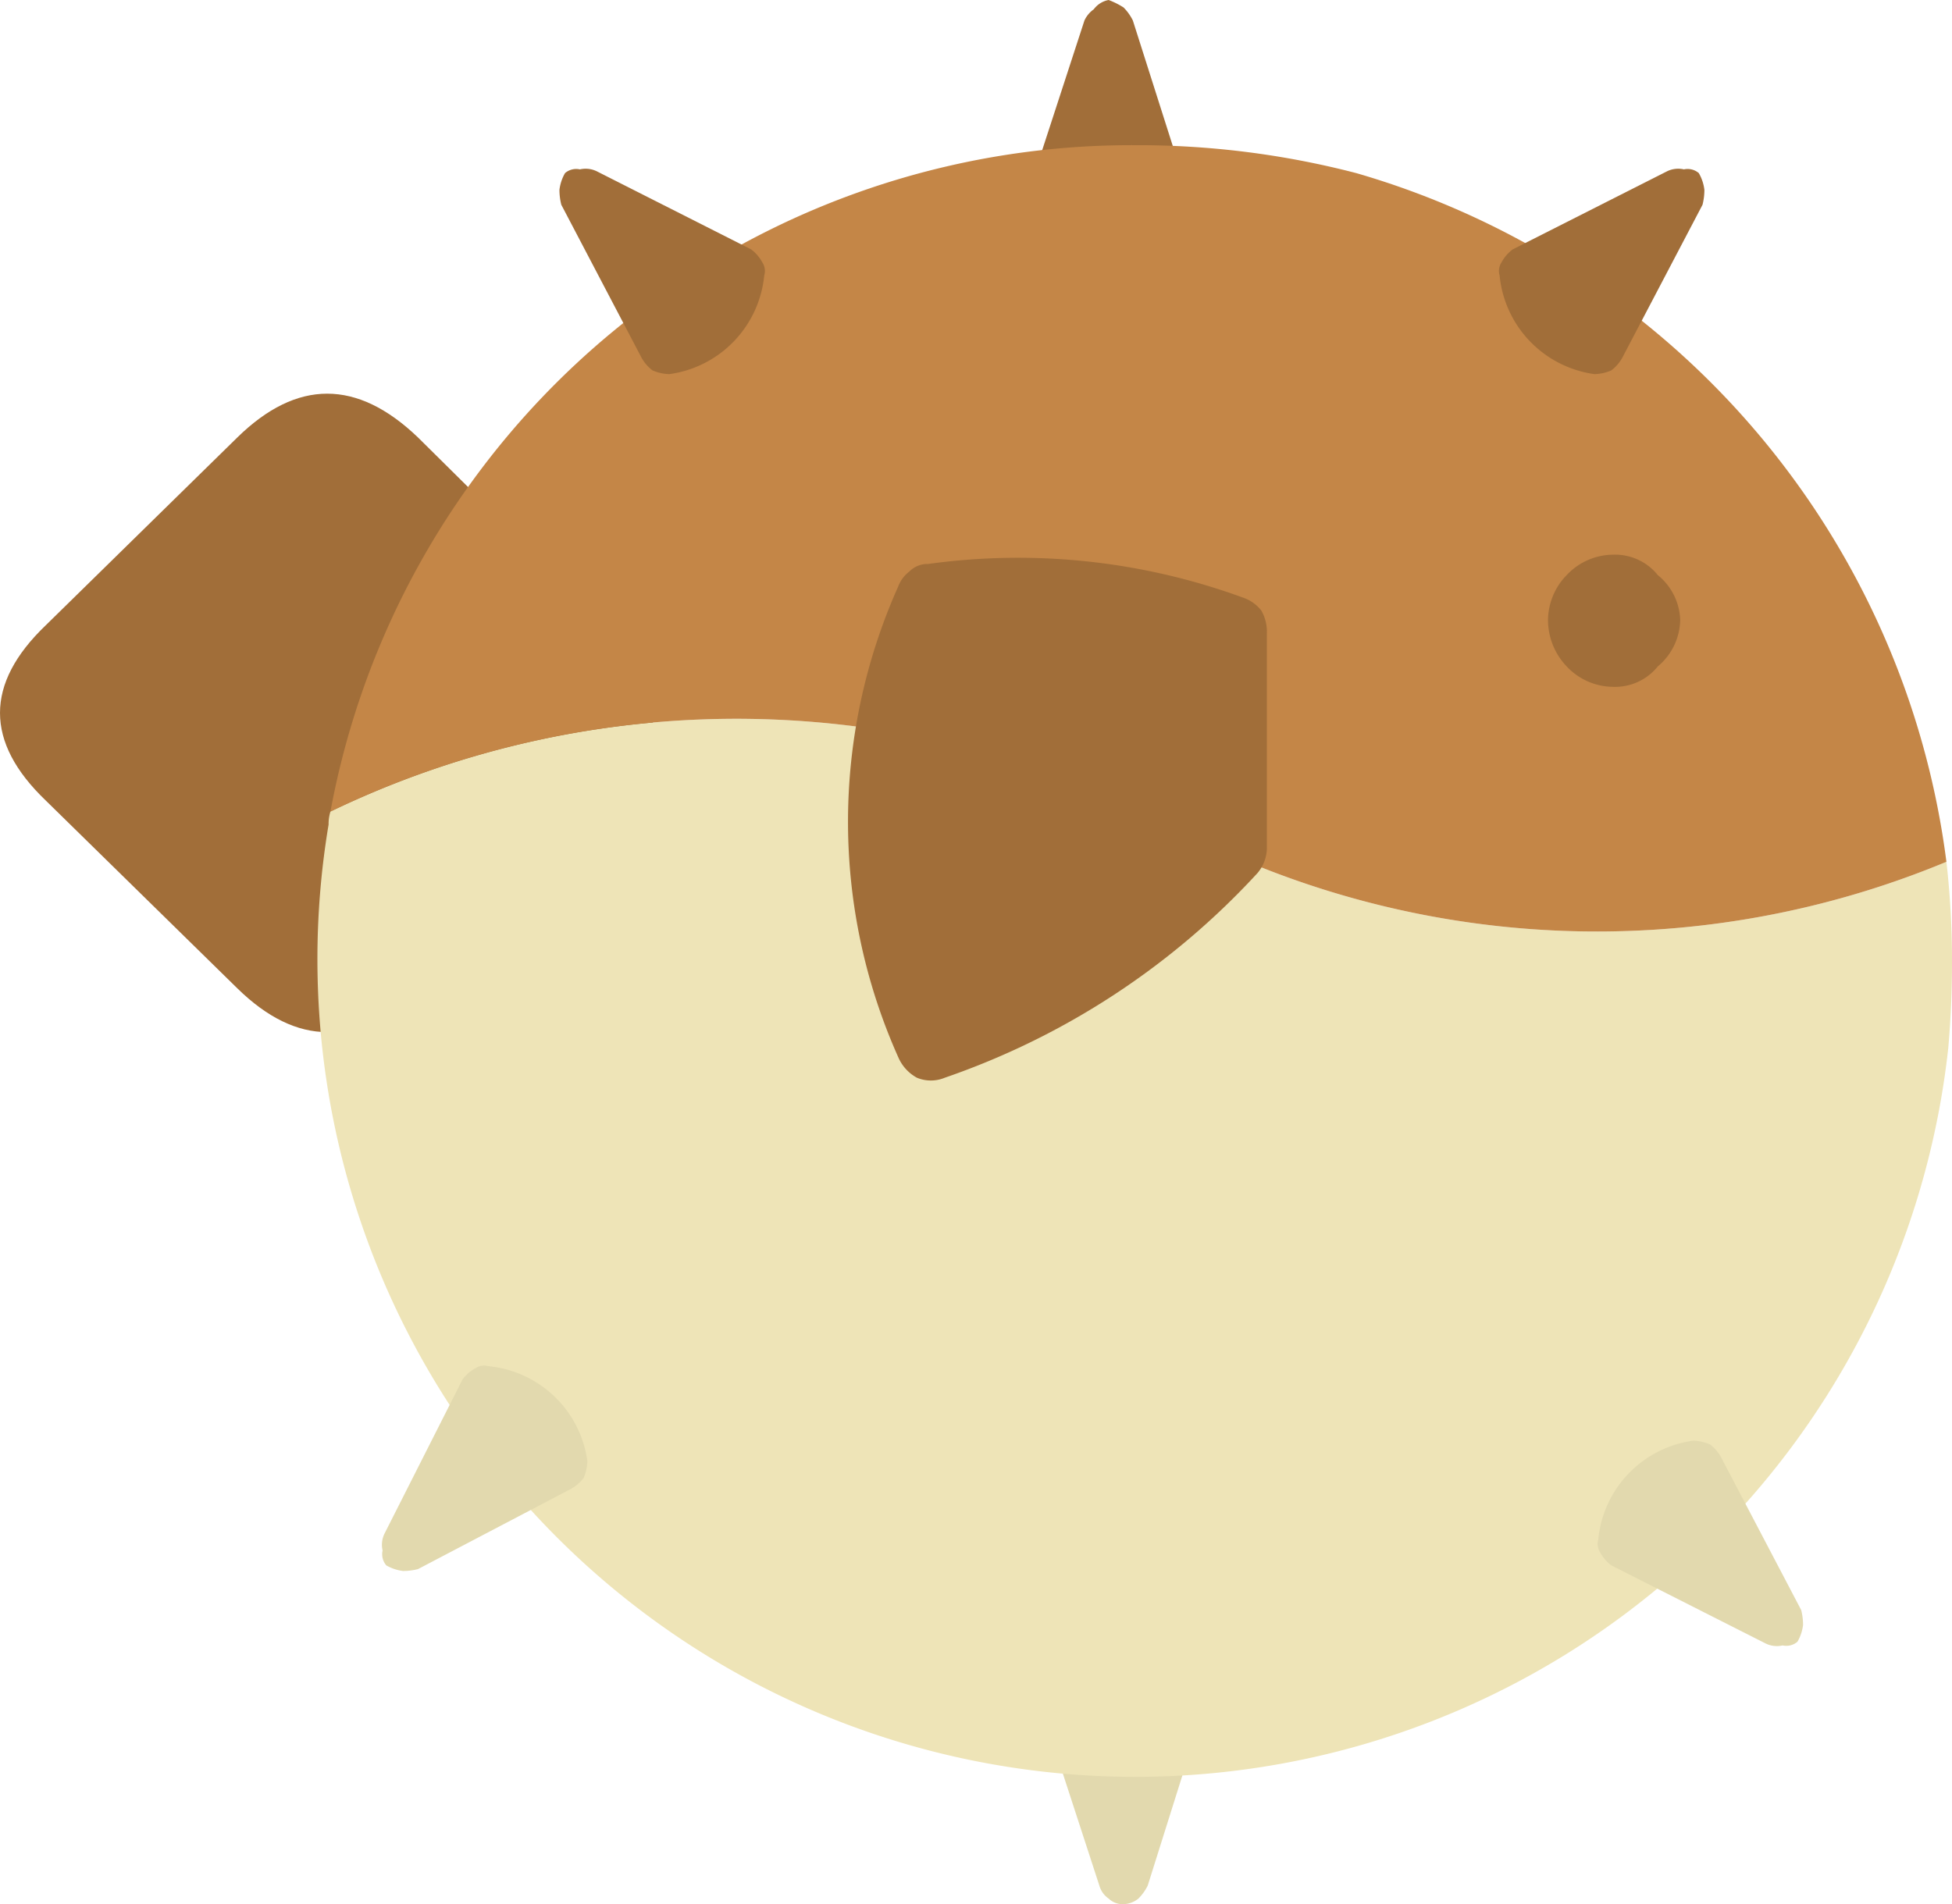 <svg xmlns="http://www.w3.org/2000/svg" width="52.425" height="51.15" viewBox="0 0 52.425 51.15"><defs><style>.a{fill:#e2d9ae;}.b{fill:#a16e39;}.c{fill:#eee4b7;}.d{fill:#c48647;}</style></defs><g transform="translate(-997.825 -518.45)"><path class="a" d="M1030.05,564.2a1.338,1.338,0,0,0-.25-.35,2.927,2.927,0,0,0-3.65.05.447.447,0,0,0-.25.3,1.022,1.022,0,0,0,0,.45l1.45,4.45a.63.63,0,0,0,.25.35.541.541,0,0,0,.4.15.665.665,0,0,0,.4-.15,1.335,1.335,0,0,0,.25-.35l1.4-4.45A1.022,1.022,0,0,0,1030.05,564.2Z"/><path class="b" d="M1027.2,518.7a.756.756,0,0,0-.25.3l-1.45,4.45a.765.765,0,0,0,.05.45.486.486,0,0,0,.2.3,2.924,2.924,0,0,0,3.65.05,3.27,3.27,0,0,0,.3-.35,2.544,2.544,0,0,0-.05-.5l-1.4-4.4a1.334,1.334,0,0,0-.25-.35,2.188,2.188,0,0,0-.4-.2A.64.64,0,0,0,1027.2,518.7Z"/><path class="b" d="M1014.15,539.95q2.45-2.35,0-4.7l-5.1-5.05q-2.45-2.35-4.85,0l-5.15,5.05q-2.45,2.35,0,4.7l5.15,5.05q2.4,2.35,4.85,0Z"/><path class="c" d="M1050.1,541.6a24.452,24.452,0,0,1-20.2-.65,3.43,3.43,0,0,0-.7-.35,25.093,25.093,0,0,0-22.5-.35,1.108,1.108,0,0,0-.05.35,21.887,21.887,0,0,0-.3,3.7,21.965,21.965,0,0,0,43.8,2.3q.1-1.15.1-2.3A23.56,23.56,0,0,0,1050.1,541.6Z"/><path class="d" d="M1050.1,541.6a22.2,22.2,0,0,0-15.85-18.5,23.285,23.285,0,0,0-5.95-.75,21.876,21.876,0,0,0-21.6,17.9,25.093,25.093,0,0,1,22.5.35,3.43,3.43,0,0,1,.7.35A24.452,24.452,0,0,0,1050.1,541.6Z"/><path class="b" d="M1039.9,533.9a1.75,1.75,0,0,0-.5,1.2,1.807,1.807,0,0,0,.5,1.25,1.723,1.723,0,0,0,1.25.55,1.472,1.472,0,0,0,1.2-.55,1.659,1.659,0,0,0,.6-1.25,1.614,1.614,0,0,0-.6-1.2,1.472,1.472,0,0,0-1.2-.55A1.723,1.723,0,0,0,1039.9,533.9Z"/><path class="b" d="M1031.85,541.2v-5.75a1.146,1.146,0,0,0-.15-.6,1.055,1.055,0,0,0-.5-.35,17.591,17.591,0,0,0-8.45-.9.678.678,0,0,0-.5.2.91.91,0,0,0-.3.4,15.492,15.492,0,0,0,0,12.65,1.141,1.141,0,0,0,.5.55.974.974,0,0,0,.75,0,20.453,20.453,0,0,0,8.4-5.5A1.061,1.061,0,0,0,1031.85,541.2Z"/><path class="a" d="M1040.75,559.8a.42.42,0,0,0,.05.35,1.084,1.084,0,0,0,.3.35l4.15,2.1a.681.681,0,0,0,.45.05.461.461,0,0,0,.4-.1,1.177,1.177,0,0,0,.15-.45,1.644,1.644,0,0,0-.05-.4l-2.15-4.1a1.084,1.084,0,0,0-.3-.35,1.228,1.228,0,0,0-.45-.1A2.965,2.965,0,0,0,1040.75,559.8Z"/><path class="a" d="M1008.1,560.1a.461.461,0,0,0,.1.4,1.178,1.178,0,0,0,.45.15,1.641,1.641,0,0,0,.4-.05l4.1-2.15a1.085,1.085,0,0,0,.35-.3,1.229,1.229,0,0,0,.1-.45,2.965,2.965,0,0,0-2.65-2.55.42.42,0,0,0-.35.05,1.083,1.083,0,0,0-.35.3l-2.1,4.15A.681.681,0,0,0,1008.1,560.1Z"/><path class="b" d="M1018.3,525.5a1.083,1.083,0,0,0-.3-.35l-4.15-2.1a.681.681,0,0,0-.45-.05.461.461,0,0,0-.4.1,1.178,1.178,0,0,0-.15.45,1.641,1.641,0,0,0,.05.4l2.15,4.1a1.086,1.086,0,0,0,.3.35,1.229,1.229,0,0,0,.45.1,2.965,2.965,0,0,0,2.55-2.65A.42.42,0,0,0,1018.3,525.5Z"/><path class="b" d="M1043.45,523.1a.461.461,0,0,0-.4-.1.682.682,0,0,0-.45.05l-4.15,2.1a1.084,1.084,0,0,0-.3.35.421.421,0,0,0-.05.35,2.965,2.965,0,0,0,2.55,2.65,1.228,1.228,0,0,0,.45-.1,1.085,1.085,0,0,0,.3-.35l2.15-4.1a1.644,1.644,0,0,0,.05-.4A1.175,1.175,0,0,0,1043.45,523.1Z"/></g></svg>